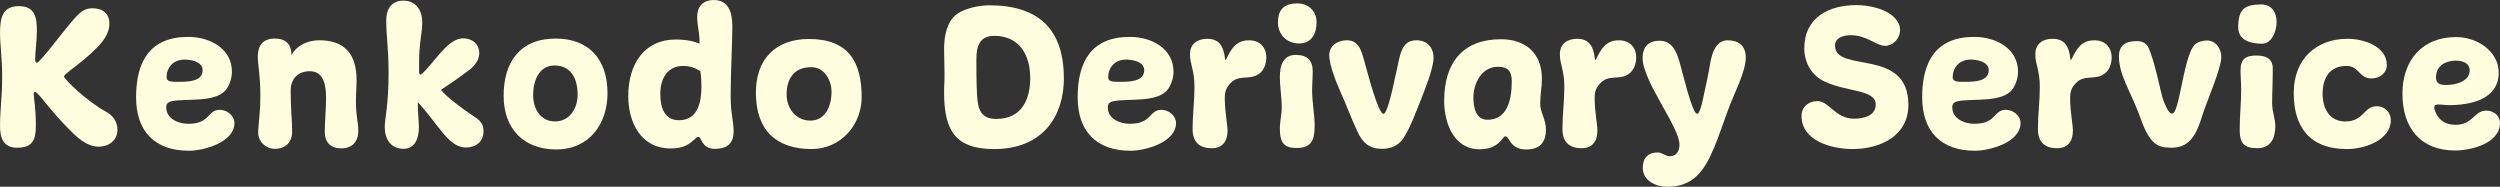<?xml version="1.0" encoding="UTF-8"?><svg id="_レイヤー_2" xmlns="http://www.w3.org/2000/svg" viewBox="0 0 896.33 66.96"><rect x="0" y="0" width="896.33" height="66.96" fill="#333333" stroke="none"/><defs><style>.cls-1{fill:#ffffe0;}</style></defs><g id="_レイヤー_1-2"><g><path class="cls-1" d="M6.76,2.2c6.08,0,6.46,4.56,6.46,9.04,0,2.81-.61,7.6-.61,9.88,0,.84,.08,1.37,.61,1.37,1.22,0,10.26-12.54,14.14-16.57,1.6-1.75,3.27-2.96,5.7-2.96,3.65,0,6.16,1.75,6.16,5.62,0,2.28-1.14,4.56-2.51,6.31-5.4,6.61-13.83,11.4-13.76,12.54,.08,.99,8.21,8.89,14.9,12.54,2.58,1.37,4.26,3.5,4.26,6.61,0,3.65-2.96,6-6.76,6-4.41,0-8.13-3.72-10.72-6.38-6.92-6.84-10.87-13.22-12.08-13.22-.3,0-.46,.23-.46,.76,0,1.37,.76,4.71,.76,11.32,0,5.17-1.22,7.9-6.76,7.9-4.71,0-6.08-3.34-6.08-7.68,0-6.31,.76-10.11,.76-17.78,0-6.92-.76-11.17-.76-15.81C0,6.31,.99,2.2,6.76,2.2Z"/><path class="cls-1" d="M81.47,31.54c-3.5,5.62-14.74,3.57-20.06,4.79-1.14,.3-1.82,.84-1.82,2.13,0,4.1,4.33,5.93,7.9,5.93,7.98,0,6.84-5.02,11.32-5.02,2.58,0,5.24,2.05,5.24,4.79,0,6.76-10.79,9.88-16.34,9.88-12.24,0-18.92-6.99-18.92-19.15,0-12.84,4.94-21.66,18.7-21.66,7.9,0,15.66,4.26,15.66,12.46,0,2.05-.61,4.1-1.67,5.85Zm-8.82-6.38c0-3.12-4.33-3.8-6.54-3.8-3.8,0-6.38,2.66-6.38,6.38,0,1.6,1.9,1.6,4.18,1.6,3.5,0,8.74-.08,8.74-4.18Z"/><path class="cls-1" d="M98.57,13.83c3.88,0,5.93,2.05,5.93,5.93,1.9-3.57,6-5.32,9.96-5.32,9.04,0,13.38,4.86,13.38,14.29,0,2.58-.23,4.86-.23,7.37,0,6.31,.84,7.22,.84,10.87,0,3.88-2.2,6.23-6.16,6.23-3.65,0-5.85-2.13-5.85-5.85,0-4.1,.46-7.9,.46-12.01s-.46-9.8-5.85-9.8c-4.18,0-6.84,2.66-6.84,6.99,0,7.14,.53,10.11,.53,14.67,0,3.72-2.28,6.16-6.16,6.16-3.19,0-6-2.51-6-5.7,0-3.5,.76-6.31,.76-13.53s-.91-10.94-.91-13.76c0-4.1,1.82-6.54,6.16-6.54Z"/><path class="cls-1" d="M144.55,.23c4.56,0,6.84,3.34,6.84,7.9,0,2.74-.61,5.4-.84,8.13-.3,2.89-.3,5.93-.3,8.82,0,.61,0,1.67,.46,1.67,.53,0,1.37-1.14,2.2-1.9,4.18-4.64,8.28-11.1,13.15-11.1,3.19,0,5.78,1.98,5.78,5.4,0,.15-.08,.46-.08,.61-.46,3.5-3.5,5.32-6.08,7.22-2.13,1.6-5.4,3.72-7.6,5.24,2.13,2.66,7.75,6.76,10.56,8.66,2.43,1.67,4.71,2.66,4.71,6.16,0,3.8-2.74,5.85-6.38,5.85-4.26,0-7.52-4.33-10.03-7.52-2.13-2.74-3.95-5.24-7.14-8.74,0,4.33,.38,6.61,.38,9.04,0,3.65-1.22,7.68-5.47,7.68-4.64,0-6.76-3.5-6.76-7.83,0-3.12,1.37-7.68,1.37-19.3,0-9.12-.84-13.07-.84-18.85,0-4.41,2.13-7.14,6.08-7.14Z"/><path class="cls-1" d="M199.42,53.58c-11.71,0-18.85-7.45-18.85-19.23s5.62-20.52,18.62-20.52c11.7,0,18.62,7.14,18.62,19.61,0,10.72-6.31,20.14-18.39,20.14Zm7.68-19.69c0-5.32-2.13-10.41-8.28-10.41-5.62,0-7.68,5.55-7.68,10.64,0,4.79,2.58,9.42,7.83,9.42s8.13-4.64,8.13-9.65Z"/><path class="cls-1" d="M250.8,15.66v-.91c0-2.96-.84-5.78-.84-8.74,0-3.72,2.13-6,6-6,5.4,0,6.61,4.79,6.61,9.35,0,5.7-.61,17.1-.61,25.01,0,6.61,1.06,8.82,1.06,12.77,0,4.33-2.36,6.23-6.76,6.23-4.79,0-4.64-4.33-5.93-4.33-.61,0-1.9,1.75-3.8,2.81-1.9,1.14-4.1,1.37-6.16,1.37-10.64,0-15.12-9.42-15.12-18.77,0-11.55,5.78-20.29,17.1-20.29,2.66,0,5.93,.38,8.44,1.52Zm.68,15.28c0-1.82-.08-3.65-.38-5.4-1.82-1.22-3.88-1.9-6.08-1.9-5.93,0-8.28,4.71-8.28,10.11,0,4.48,1.29,9.35,6.69,9.35,6.92,0,8.06-6.76,8.06-12.16Z"/><path class="cls-1" d="M291,53.43c-12.69,0-19.99-6.69-19.99-20.22,0-12.08,7.14-19.23,19-19.23,14.06,0,18.92,8.06,18.92,20.83,0,10.18-7.68,18.62-17.94,18.62Zm7.14-20.6c0-3.34-2.05-8.74-7.3-8.74-6.69,0-8.82,4.79-8.82,9.8s3.34,9.35,8.51,9.35,7.6-4.79,7.6-10.41Z"/><path class="cls-1" d="M381.44,28.05c0,13.23-7.22,25.39-25.01,25.39-13.45,0-17.94-6.16-17.94-20.14,0-3.95,.15-2.2,.15-6.84,0-2.66-.15-6-.15-8.82,0-5.4,1.29-9.58,3.72-11.86,2.89-2.74,8.74-3.88,12.46-3.88,17.63,0,26.75,8.51,26.75,26.15Zm-12.08-.15c0-7.9-3.65-15.05-12.92-15.05-5.32,0-6.38,3.88-6.38,8.36s0,7.75,.23,12.69c.3,4.94,1.06,8.74,6.92,8.74,9.2,0,12.16-7.07,12.16-14.74Z"/><path class="cls-1" d="M419.06,31.54c-3.5,5.62-14.75,3.57-20.07,4.79-1.14,.3-1.82,.84-1.82,2.13,0,4.1,4.33,5.93,7.9,5.93,7.98,0,6.84-5.02,11.33-5.02,2.58,0,5.24,2.05,5.24,4.79,0,6.76-10.79,9.88-16.34,9.88-12.24,0-18.92-6.99-18.92-19.15,0-12.84,4.94-21.66,18.7-21.66,7.91,0,15.66,4.26,15.66,12.46,0,2.05-.61,4.1-1.67,5.85Zm-8.82-6.38c0-3.12-4.33-3.8-6.54-3.8-3.8,0-6.38,2.66-6.38,6.38,0,1.6,1.9,1.6,4.18,1.6,3.5,0,8.74-.08,8.74-4.18Z"/><path class="cls-1" d="M426.66,19.38c0-3.65,2.66-5.47,6.16-5.47,4.64,0,5.93,3.12,6.38,7.14,0,.08,0,.46,.15,.46,.08,0,.15-.15,.3-.3,1.75-3.5,3.34-6.76,8.21-6.76,3.72,0,6.16,2.43,6.16,6.16,0,2.36-.91,4.86-2.96,6.08-3.19,2.05-6.92,0-9.8,3.04-1.75,1.82-2.13,3.12-2.13,5.7,0,4.41,.99,9.27,.99,11.4,0,3.8-1.82,6.31-5.62,6.31-4.56,0-6.92-2.28-6.92-6.92,0-4.94,.68-9.96,.68-14.9,0-6.38-1.6-7.98-1.6-11.93Z"/><path class="cls-1" d="M472.03,7.98c0,4.03-1.75,7.6-6.23,7.6s-7.6-3.19-7.6-7.52c0-4.79,2.36-6.84,6.92-6.84,4.18,0,6.92,2.89,6.92,6.76Zm-1.37,17.56c0,1.14-.23,5.78-.23,6.61,0,4.71,.91,8.74,.91,12.84,0,5.09-.99,8.06-6.54,8.06-4.86,0-5.93-2.43-5.93-6.99,0-2.58,.68-5.09,.68-7.6,0-3.65-.68-7.22-.68-10.87,0-3.95,1.06-7.9,5.7-7.9,4.03,0,6.08,1.9,6.08,5.85Z"/><path class="cls-1" d="M500.22,27.59c1.82-7.3,1.67-13.15,7.68-13.15,3.72,0,6.08,2.58,6.08,6.31s-3.27,11.7-4.64,15.28c-1.67,4.1-3.8,10.03-6.38,13.83-1.67,2.36-4.48,3.5-7.37,3.5-4.64,0-7.07-2.13-8.97-6.31-2.28-4.94-3.95-9.58-6.16-14.44-1.37-3.12-3.88-9.27-3.88-12.77s2.96-5.4,6.38-5.4c4.86,0,5.47,5.32,6.46,8.44,.76,2.58,4.64,17.94,6.61,17.94,1.52,0,3.88-11.78,4.18-13.23Z"/><path class="cls-1" d="M552.82,28.2c0,3.19-.61,5.78-.61,8.97s2.05,5.47,2.05,9.35c0,4.71-2.36,7.07-7.07,7.07-6,0-5.85-4.71-7.52-4.71-1.06,0-2.05,4.64-9.2,4.64-9.2,0-12.69-9.35-12.69-17.33,0-13.91,6.84-22.12,20.37-22.12,8.97,0,14.67,5.17,14.67,14.14Zm-19.46,14.74c6.92,0,8.66-6.92,8.66-13.76,0-3.57-1.29-5.24-4.94-5.24-5.85,0-8.82,5.85-8.82,11.1,0,3.57,.91,7.9,5.09,7.9Z"/><path class="cls-1" d="M559.27,19.38c0-3.65,2.66-5.47,6.16-5.47,4.64,0,5.93,3.12,6.38,7.14,0,.08,0,.46,.15,.46,.08,0,.15-.15,.3-.3,1.75-3.5,3.34-6.76,8.21-6.76,3.72,0,6.16,2.43,6.16,6.16,0,2.36-.91,4.86-2.96,6.08-3.19,2.05-6.92,0-9.8,3.04-1.75,1.82-2.13,3.12-2.13,5.7,0,4.41,.99,9.27,.99,11.4,0,3.8-1.82,6.31-5.62,6.31-4.56,0-6.92-2.28-6.92-6.92,0-4.94,.68-9.96,.68-14.9,0-6.38-1.6-7.98-1.6-11.93Z"/><path class="cls-1" d="M602.97,25.23c1.52,5.4,2.43,9.73,4.33,14.14,.08,.23,.68,1.44,1.29,1.44,.84,0,1.9-4.79,2.13-6,.91-4.03,1.82-8.36,2.51-12.46,.61-3.34,1.98-7.9,6.23-7.9,3.95,0,6.46,2.05,6.46,6.08,0,5.47-4.48,13.38-6.61,19.61-1.6,4.33-3.12,8.89-4.86,13.07-3.5,8.21-7.45,13.76-16.72,13.76-3.95,0-8.74-2.13-8.74-6.76,0-3.5,1.82-5.55,5.4-5.55,1.37,0,2.89,1.37,4.26,1.37,2.36,0,3.5-1.82,3.5-4.18,0-6.31-13.22-22.73-13.22-31.01,0-4.33,2.36-6.23,6.08-6.23,5.78,0,6.76,6.46,7.98,10.64Z"/><path class="cls-1" d="M645.91,41.57c0-3.27,2.51-5.32,5.7-5.32,4.26,0,6.31,6.31,13.15,6.31,3.34,0,7.75-.99,7.75-5.09,0-5.4-10.26-4.48-18.09-8.13-4.86-2.13-7.52-6.84-7.52-12.01,0-11.17,8.97-15.5,18.62-15.5,4.48,0,11.32,1.29,14.29,5.17,.91,1.14,1.44,2.36,1.44,3.72,0,2.89-2.36,5.7-5.4,5.7-3.19,0-6.46-3.8-12.31-3.8-2.36,0-5.62,.76-5.62,3.72,0,10.11,26.3,.46,26.3,21.28,0,11.17-10.18,15.81-19.99,15.81-7.68,0-18.32-2.96-18.32-11.86Z"/><path class="cls-1" d="M721.84,31.54c-3.5,5.62-14.75,3.57-20.07,4.79-1.14,.3-1.82,.84-1.82,2.13,0,4.1,4.33,5.93,7.9,5.93,7.98,0,6.84-5.02,11.33-5.02,2.58,0,5.24,2.05,5.24,4.79,0,6.76-10.79,9.88-16.34,9.88-12.24,0-18.92-6.99-18.92-19.15,0-12.84,4.94-21.66,18.7-21.66,7.9,0,15.66,4.26,15.66,12.46,0,2.05-.61,4.1-1.67,5.85Zm-8.82-6.38c0-3.12-4.33-3.8-6.54-3.8-3.8,0-6.38,2.66-6.38,6.38,0,1.6,1.9,1.6,4.18,1.6,3.5,0,8.74-.08,8.74-4.18Z"/><path class="cls-1" d="M729.74,19.38c0-3.65,2.66-5.47,6.16-5.47,4.64,0,5.93,3.12,6.38,7.14,0,.08,0,.46,.15,.46,.08,0,.15-.15,.3-.3,1.75-3.5,3.34-6.76,8.21-6.76,3.72,0,6.16,2.43,6.16,6.16,0,2.36-.91,4.86-2.96,6.08-3.19,2.05-6.92,0-9.8,3.04-1.75,1.82-2.13,3.12-2.13,5.7,0,4.41,.99,9.27,.99,11.4,0,3.8-1.82,6.31-5.62,6.31-4.56,0-6.92-2.28-6.92-6.92,0-4.94,.68-9.96,.68-14.9,0-6.38-1.6-7.98-1.6-11.93Z"/><path class="cls-1" d="M770.4,17.33c1.82,4.1,3.5,11.86,4.56,16.34,.76,3.19,2.58,7.07,3.65,7.07s1.52-1.75,1.75-2.51c1.52-4.03,3.27-18.85,6.46-22.12,.99-1.06,2.89-1.6,4.33-1.6,3.34,0,5.25,2.89,5.25,6,0,3.95-5.09,15.66-6.61,20.29-1.98,6.46-4.18,12.16-11.1,12.16-.91,0-2.81-.08-3.72-.38-4.71-1.22-6.76-8.13-8.28-12.24-3.04-7.83-6.99-13.76-6.99-20.14,0-4.1,2.66-5.47,6.31-5.47,1.98,0,3.5,.61,4.41,2.58Z"/><path class="cls-1" d="M816.23,7.98c0,2.96-1.6,7.68-5.17,7.68-3.95,0-8.59-1.06-8.59-5.93,0-6.31,2.2-8.13,8.21-8.13,3.88,0,5.55,2.81,5.55,6.38Zm-12.92,17.1c0-4.18,2.13-5.17,5.7-5.17,3.34,0,5.85,1.06,5.85,4.64,0,5.09-.23,8.74-.23,12.39,0,3.27,1.14,5.47,1.14,8.36,0,4.26-1.67,7.83-6.46,7.83s-6.31-1.82-6.31-6.61,.53-9.65,.53-14.44c0-2.2-.23-4.79-.23-6.99Z"/><path class="cls-1" d="M855.75,23.26c0,3.04-2.66,4.86-5.47,4.86-4.56,0-4.41-4.48-8.97-4.48-6,0-8.59,4.18-8.59,10.03,0,5.02,2.36,9.88,8.13,9.88,6.76,0,6.54-5.47,11.32-5.47,2.81,0,5.02,2.2,5.02,5.02,0,6.99-9.2,10.34-15.66,10.34-14.06,0-19.15-8.59-19.15-20.07,0-12.31,8.13-19.46,19.3-19.46,5.85,0,14.06,2.74,14.06,9.35Z"/><path class="cls-1" d="M895.87,25.99c0,9.65-10.03,11.7-17.79,11.7-1.29,0-2.58-.23-3.95-.23-.61,0-1.37,.15-1.37,.99,0,.38,.08,.76,.15,1.06,1.29,3.57,3.8,5.24,7.52,5.24,6.23,0,6.54-5.09,11.02-5.09,2.43,0,4.86,1.67,4.86,4.41,0,7.37-10.34,9.88-16.11,9.88-12.31,0-18.85-8.06-18.85-20.29s7.22-20.37,19.23-20.37c7.83,0,15.28,5.32,15.28,12.69Zm-10.41-.76c0-2.66-2.66-3.5-4.86-3.5-3.65,0-7.22,1.75-7.22,6,0,2.43,1.67,2.74,3.72,2.74,3.27,0,8.36-1.22,8.36-5.24Z"/></g></g></svg>